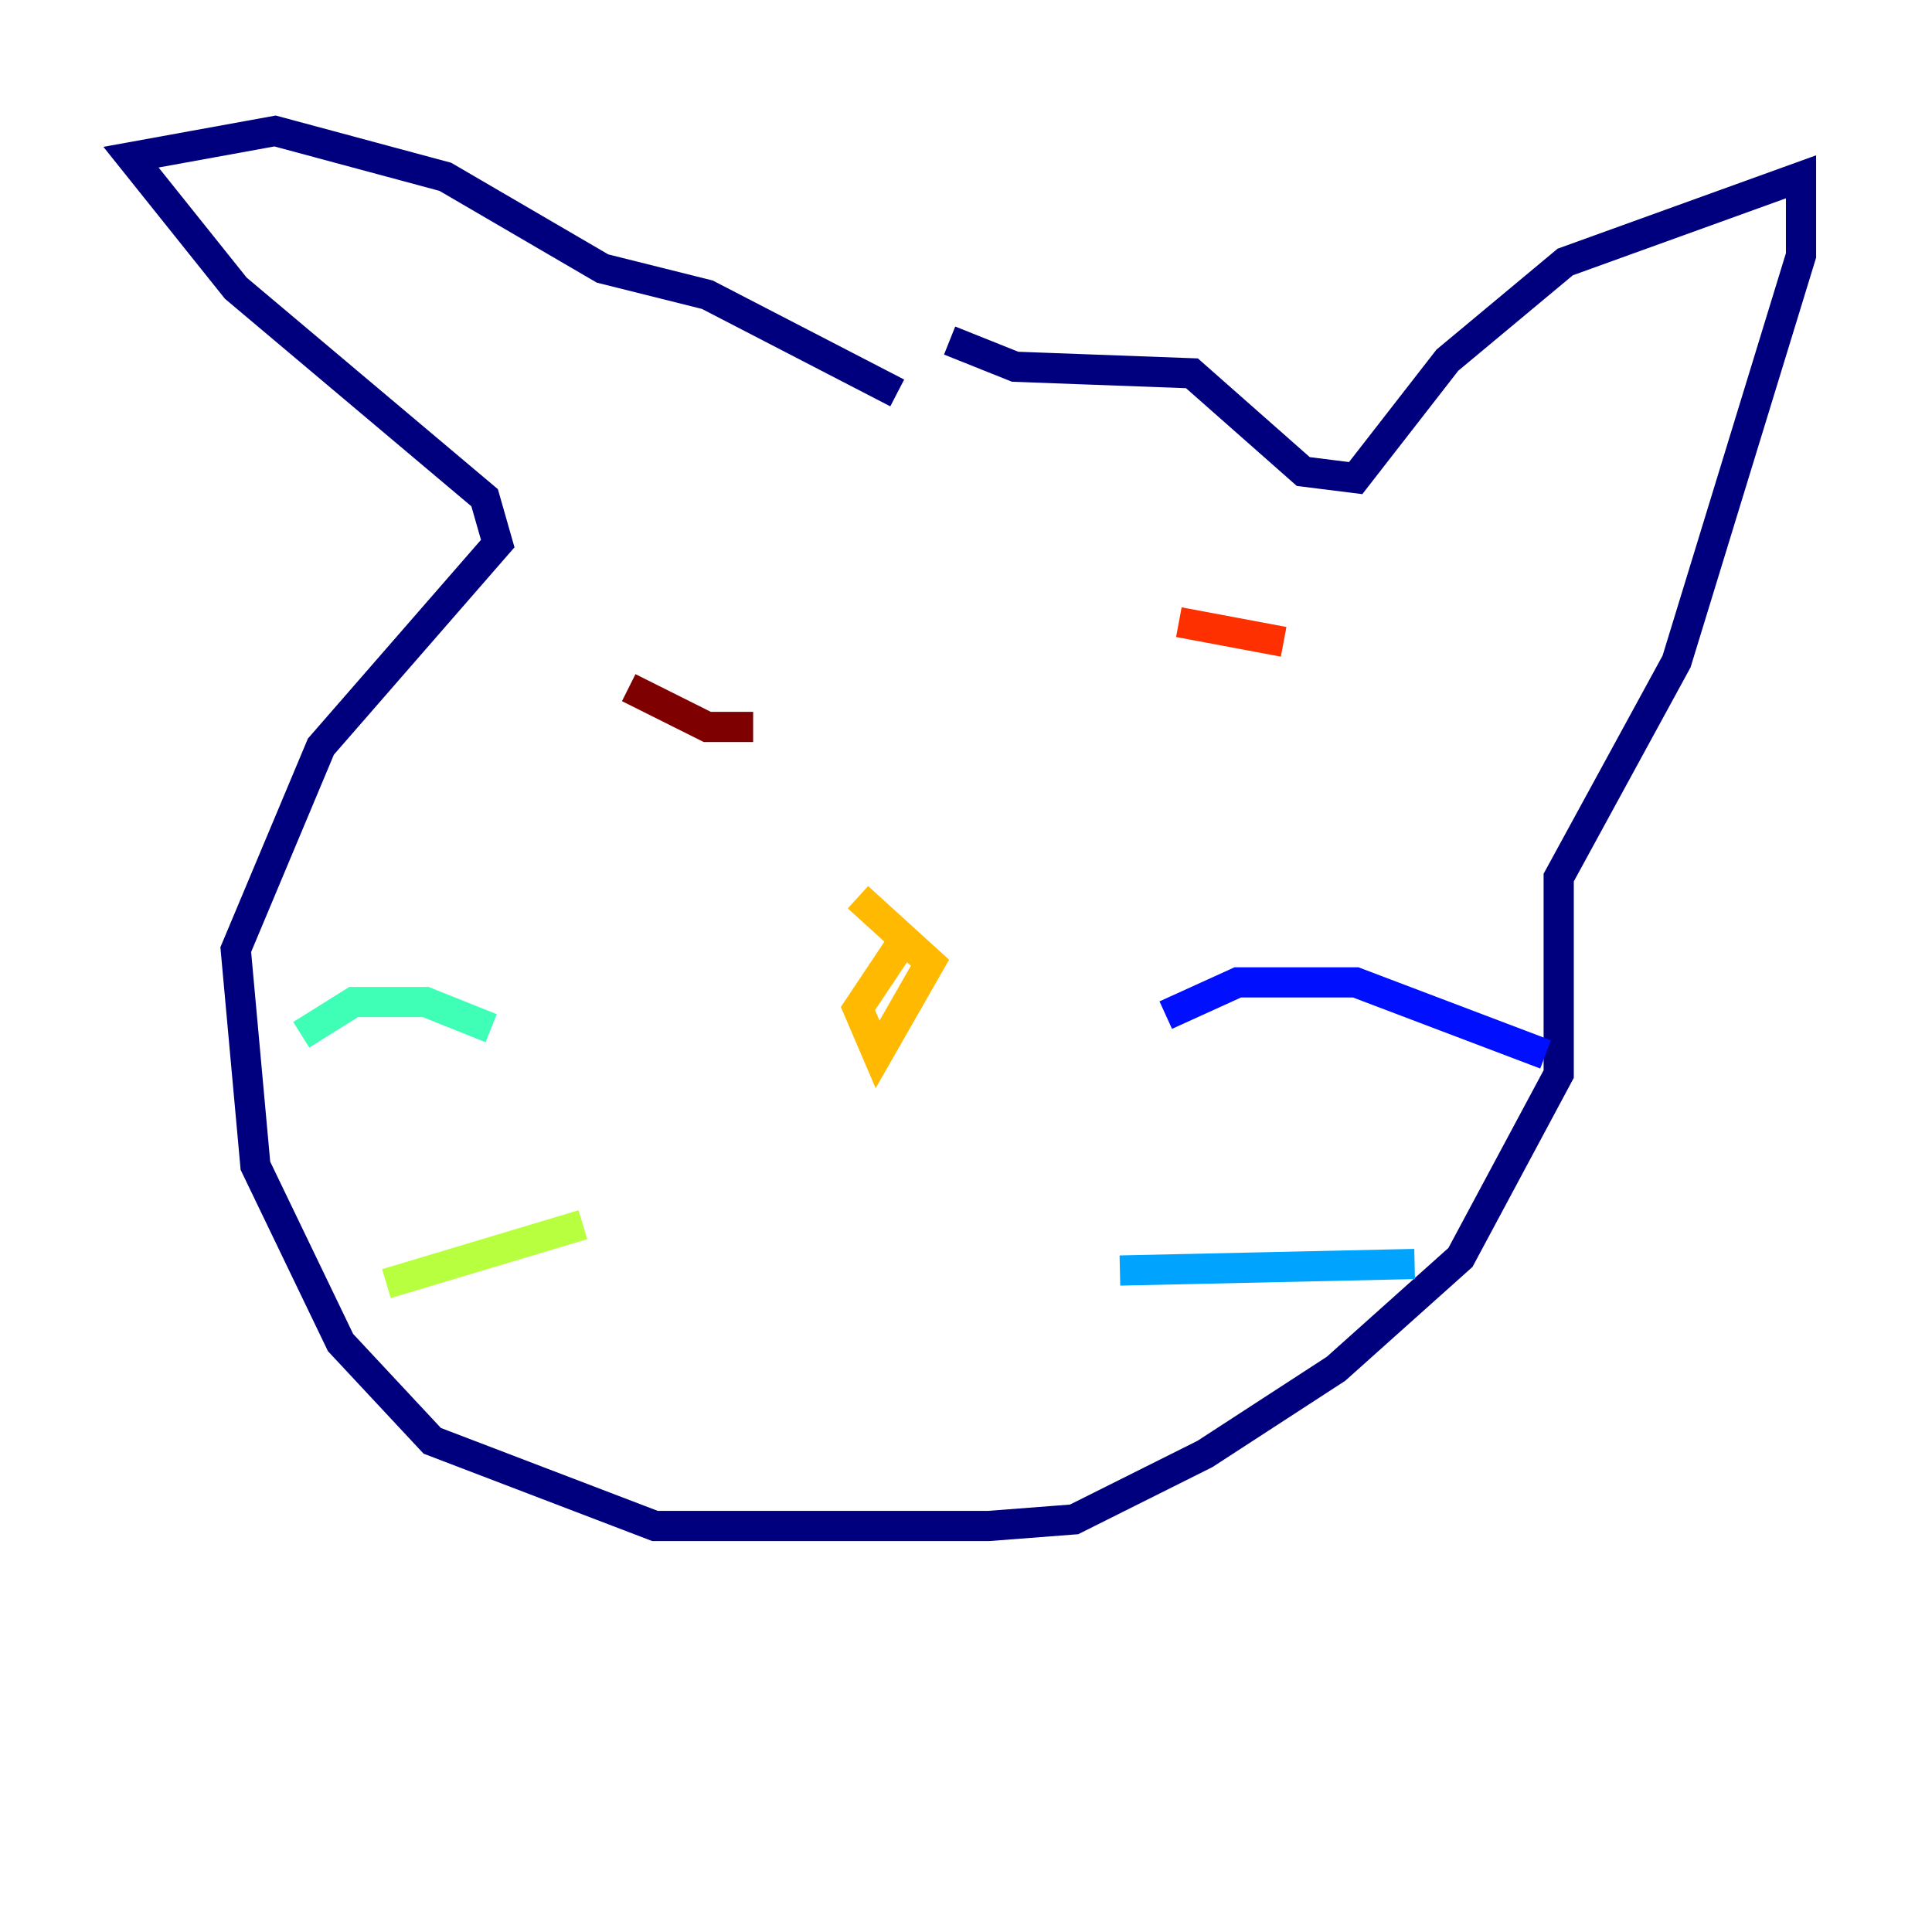 <?xml version="1.0" encoding="utf-8" ?>
<svg baseProfile="tiny" height="128" version="1.2" viewBox="0,0,128,128" width="128" xmlns="http://www.w3.org/2000/svg" xmlns:ev="http://www.w3.org/2001/xml-events" xmlns:xlink="http://www.w3.org/1999/xlink"><defs /><polyline fill="none" points="62.915,22.563 67.254,24.298 78.969,24.732 86.346,31.241 89.817,31.675 95.891,23.864 103.702,17.356 119.322,11.715 119.322,16.922 111.078,43.824 103.268,58.142 103.268,71.159 96.759,83.308 88.515,90.685 79.837,96.325 71.159,100.664 65.519,101.098 43.39,101.098 28.637,95.458 22.563,88.949 16.922,77.234 15.62,62.915 21.261,49.464 32.976,36.014 32.108,32.976 15.62,19.091 8.678,10.414 18.224,8.678 29.505,11.715 39.919,17.79 46.861,19.525 59.444,26.034" stroke="#00007f" stroke-width="2" /><polyline fill="none" points="77.234,67.254 82.007,65.085 89.817,65.085 102.4,69.858" stroke="#0010ff" stroke-width="2" /><polyline fill="none" points="74.197,84.176 93.722,83.742" stroke="#00a4ff" stroke-width="2" /><polyline fill="none" points="32.542,68.122 28.203,66.386 23.43,66.386 19.959,68.556" stroke="#3fffb7" stroke-width="2" /><polyline fill="none" points="38.617,81.139 25.6,85.044" stroke="#b7ff3f" stroke-width="2" /><polyline fill="none" points="59.444,62.915 56.841,66.82 58.142,69.858 61.614,63.783 56.841,59.444" stroke="#ffb900" stroke-width="2" /><polyline fill="none" points="78.102,41.22 85.044,42.522" stroke="#ff3000" stroke-width="2" /><polyline fill="none" points="41.654,45.559 46.861,48.163 49.898,48.163" stroke="#7f0000" stroke-width="2" /></svg>
